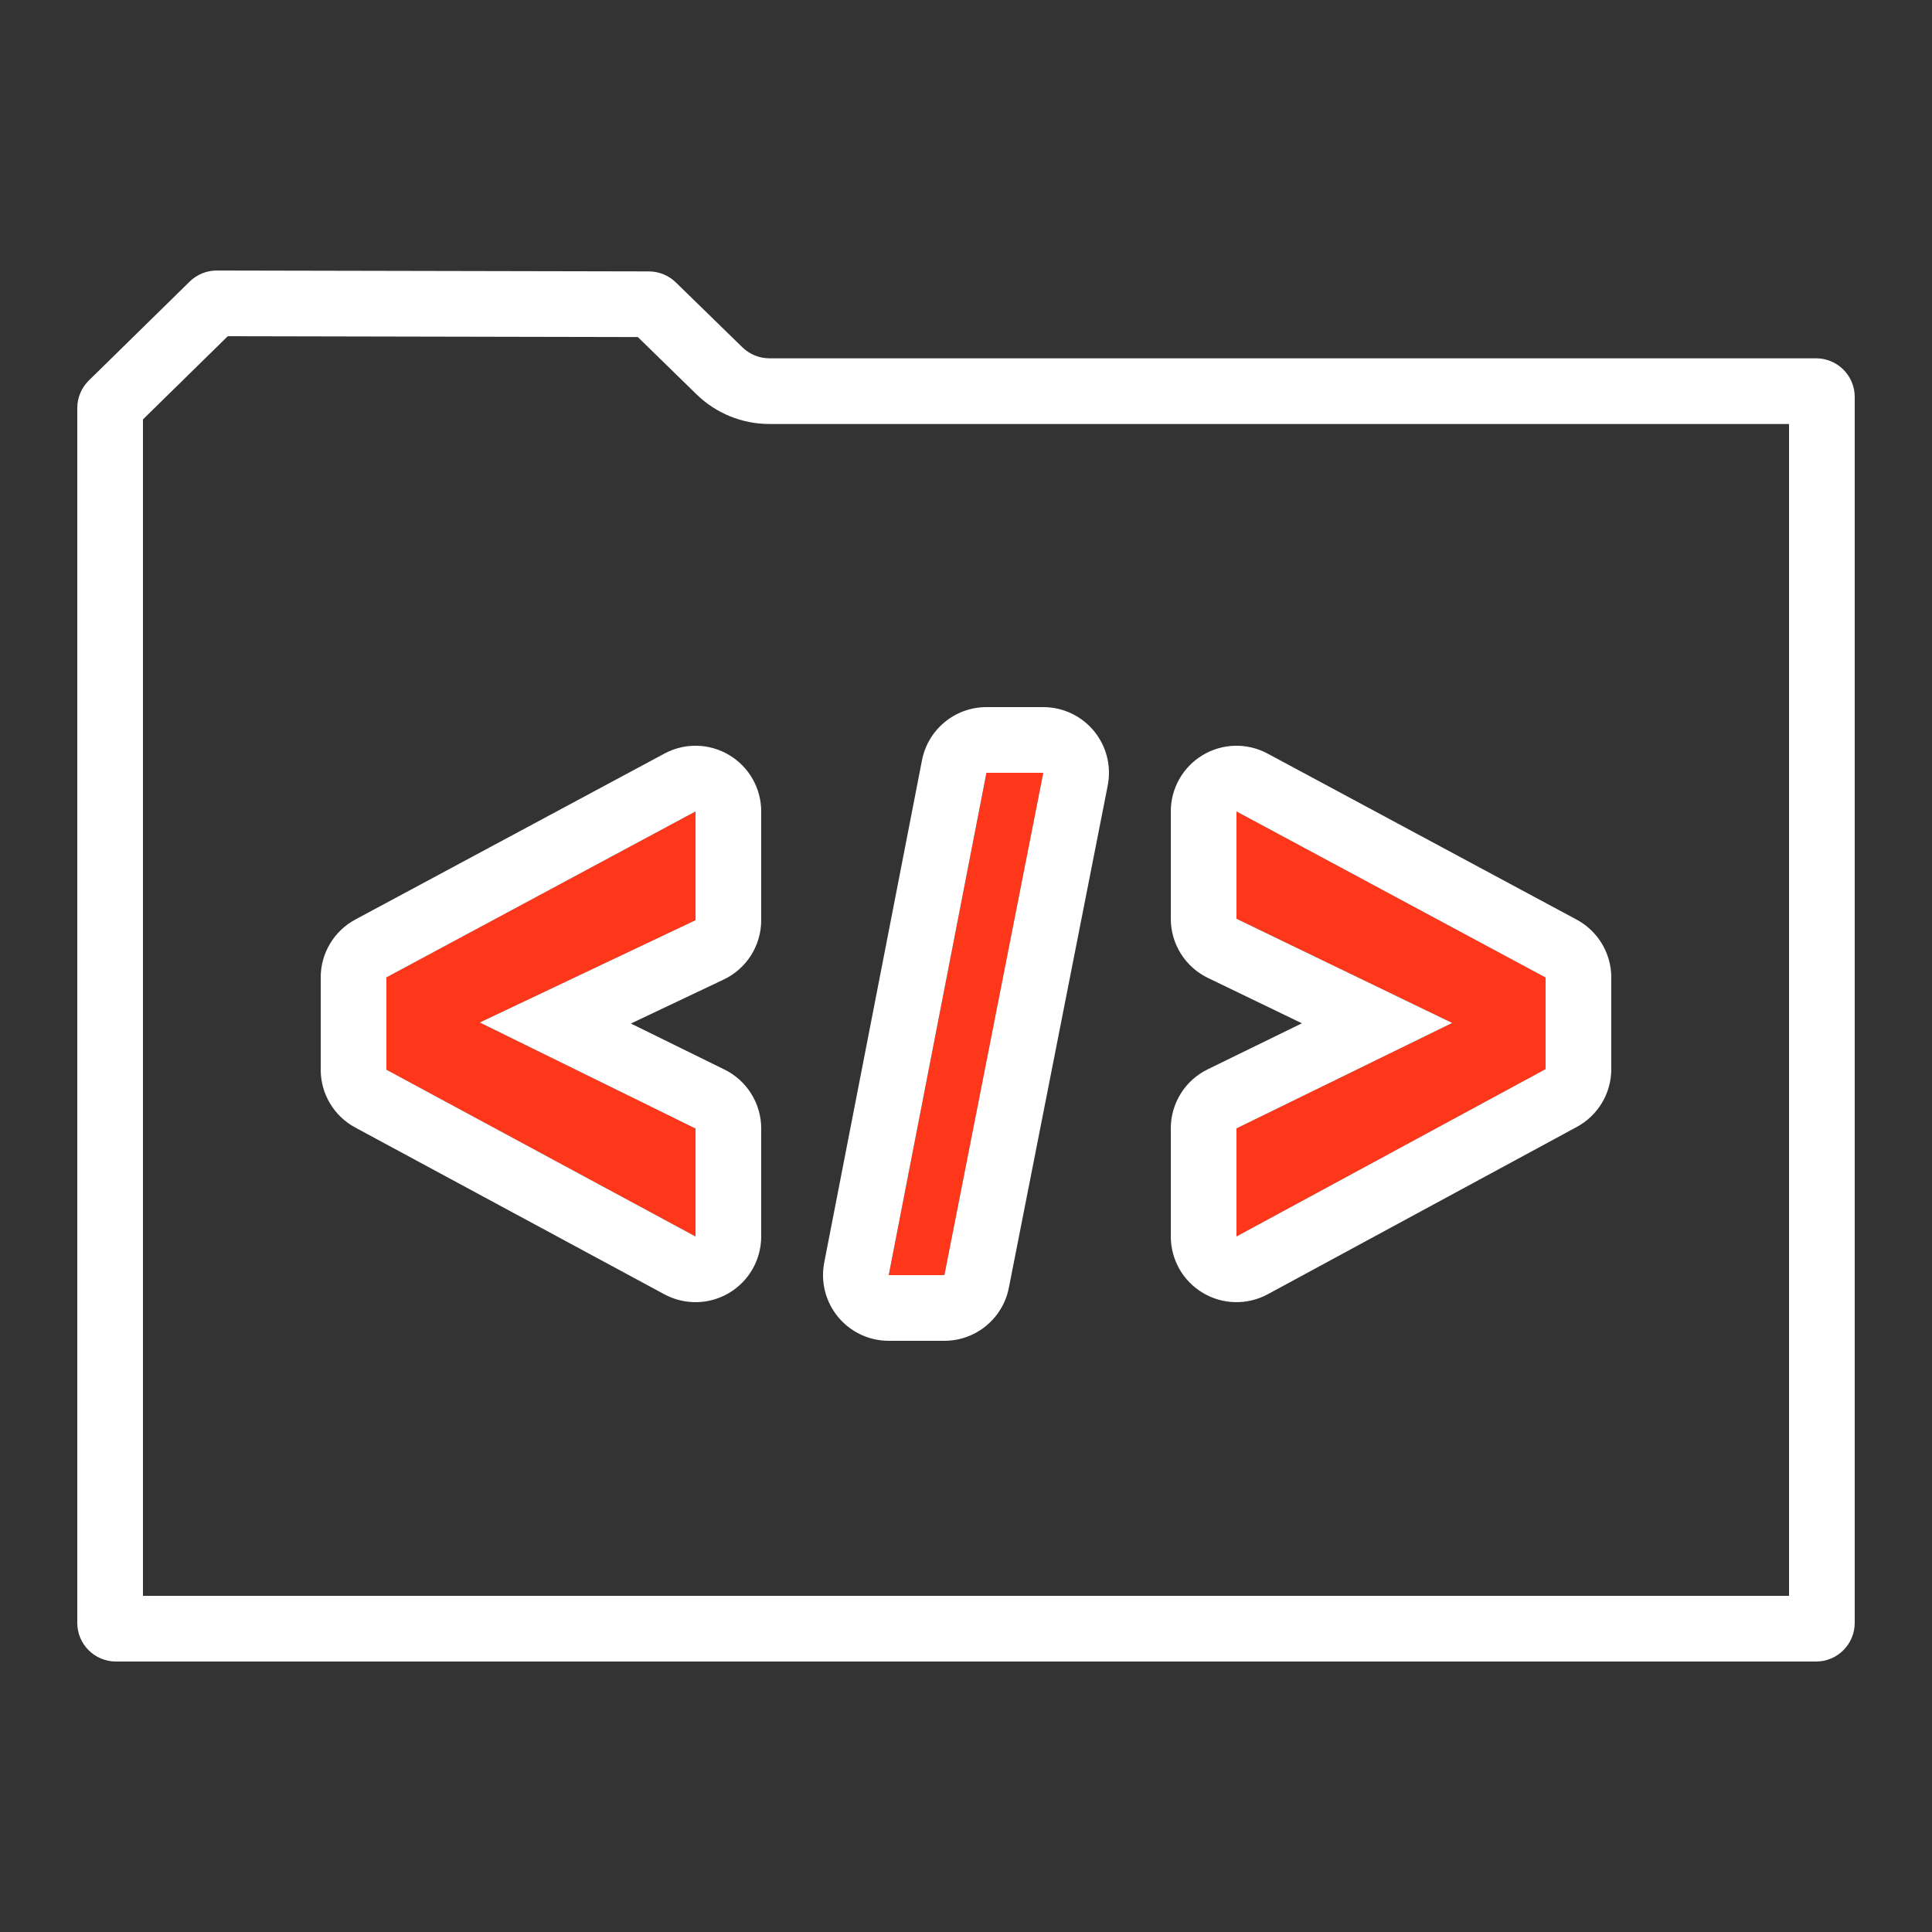 <svg width="50" height="50" viewBox="0 0 50 50" fill="none" xmlns="http://www.w3.org/2000/svg">
<rect x="0" y="0" width="50" height="50" fill="#333333" stroke="none"/>
<path d="M18 21L10 25.295V27.684L18 32V29.206L12.418 26.462L18 23.815V21Z" fill="#FF371A"/>
<path fill-rule="evenodd" clip-rule="evenodd" d="M18.872 19.541C19.386 19.848 19.7 20.402 19.7 21V23.815C19.7 24.471 19.322 25.069 18.728 25.351L16.327 26.489L18.75 27.68C19.331 27.966 19.7 28.558 19.7 29.206V32C19.7 32.599 19.385 33.153 18.871 33.46C18.357 33.767 17.72 33.78 17.193 33.496L9.193 29.18C8.643 28.884 8.3 28.309 8.3 27.684V25.295C8.3 24.669 8.644 24.094 9.196 23.797L17.196 19.502C17.723 19.219 18.359 19.234 18.872 19.541ZM12.417 26.462L18 23.815V21L10 25.295V27.684L18 32V29.206L12.417 26.462Z" fill="white"/>
<path d="M27 20H25.53L23 33H24.441L27 20Z" fill="#FF371A"/>
<path fill-rule="evenodd" clip-rule="evenodd" d="M28.313 18.92C28.636 19.313 28.766 19.829 28.668 20.328L26.109 33.328C25.952 34.125 25.253 34.7 24.441 34.7H23C22.492 34.7 22.011 34.473 21.688 34.081C21.365 33.689 21.234 33.174 21.331 32.675L23.861 19.675C24.016 18.877 24.716 18.3 25.529 18.3H27C27.508 18.3 27.99 18.527 28.313 18.92ZM24.441 33H23L25.529 20H27L24.441 33Z" fill="white"/>
<path d="M32 21V23.777L37.584 26.474L32 29.203V32L40 27.669V25.298L32 21Z" fill="#FF371A"/>
<path fill-rule="evenodd" clip-rule="evenodd" d="M31.127 19.541C31.641 19.234 32.278 19.219 32.804 19.502L40.804 23.8C41.356 24.097 41.7 24.672 41.7 25.298V27.669C41.7 28.293 41.358 28.867 40.809 29.164L32.809 33.495C32.282 33.78 31.644 33.767 31.13 33.46C30.615 33.154 30.3 32.599 30.3 32V29.203C30.3 28.553 30.67 27.96 31.253 27.675L33.693 26.483L31.26 25.308C30.673 25.024 30.3 24.429 30.3 23.777V21C30.3 20.402 30.614 19.848 31.127 19.541ZM37.583 26.474L32 29.203V32L40 27.669V25.298L32 21V23.777L37.583 26.474Z" fill="white"/>
<path fill-rule="evenodd" clip-rule="evenodd" d="M3.7 10.854V41.3H46.3V10.973H19.912C19.208 10.973 18.531 10.698 18.027 10.206L16.507 8.723L5.895 8.701L3.7 10.854ZM4.909 7.287C5.097 7.103 5.349 7 5.612 7.001L16.794 7.024C17.054 7.025 17.304 7.126 17.49 7.308L19.214 8.989C19.401 9.171 19.651 9.273 19.912 9.273H47C47.552 9.273 48 9.721 48 10.273V42C48 42.552 47.552 43 47 43H3C2.448 43 2 42.552 2 42V10.56C2 10.291 2.108 10.034 2.3 9.846L4.909 7.287Z" fill="white"/>
</svg>
